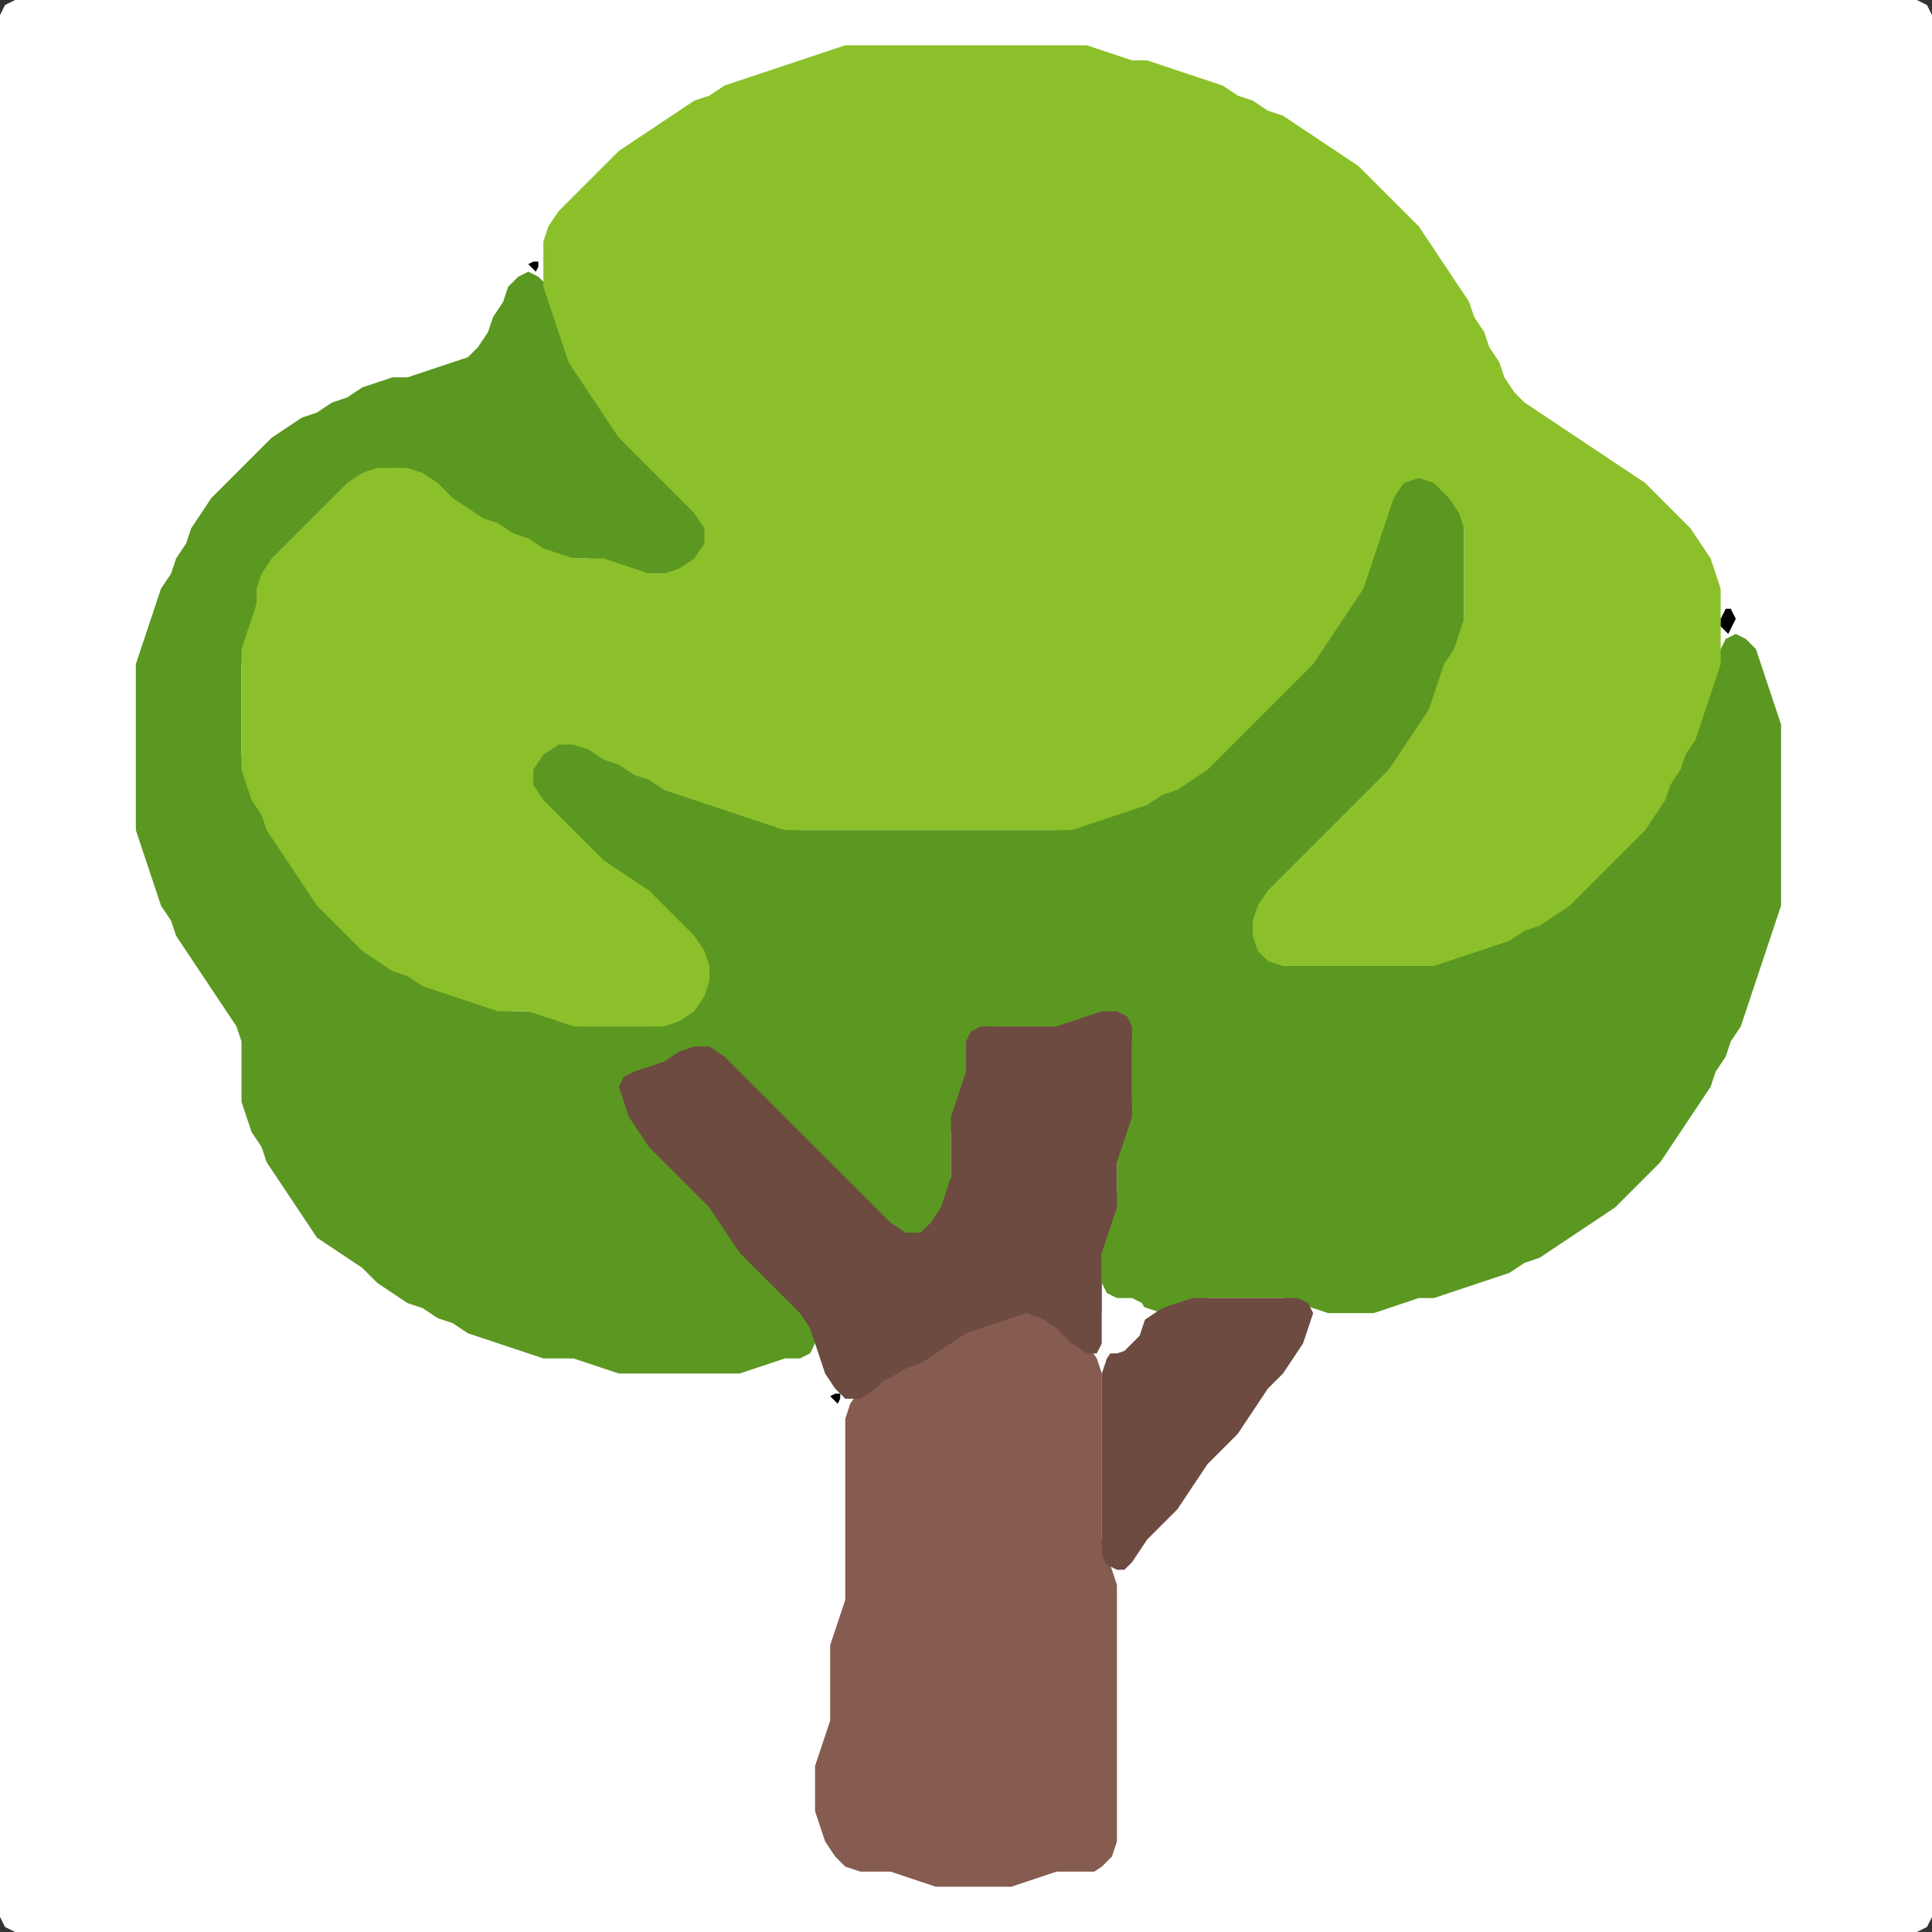 <?xml version="1.0" encoding="UTF-8" standalone="no"?>
<!DOCTYPE svg PUBLIC "-//W3C//DTD SVG 1.1//EN"
"http://www.w3.org/Graphics/SVG/1.1/DTD/svg11.dtd">
<svg width="128" height="128" xmlns="http://www.w3.org/2000/svg" version="1.1">
<rect width="100%" height="100%" fill="#333333" stroke="none"/>
<path d="M 26.5 128.0 L 27.0 128.0 L 28.0 128.0 L 29.0 128.0 L 30.0 128.0 L 31.0 128.0 L 32.0 128.0 L 33.0 128.0 L 34.0 128.0 L 35.0 128.0 L 36.0 128.0 L 37.0 128.0 L 38.0 128.0 L 39.0 128.0 L 40.0 128.0 L 41.0 128.0 L 42.0 128.0 L 43.0 128.0 L 44.0 128.0 L 45.0 128.0 L 46.0 128.0 L 47.0 128.0 L 48.0 128.0 L 49.0 128.0 L 50.0 128.0 L 51.0 128.0 L 52.0 128.0 L 53.0 128.0 L 54.0 128.0 L 55.0 128.0 L 56.0 128.0 L 57.0 128.0 L 58.0 128.0 L 59.0 128.0 L 60.0 128.0 L 61.0 128.0 L 62.0 128.0 L 63.0 128.0 L 64.0 128.0 L 65.0 128.0 L 66.0 128.0 L 67.0 128.0 L 68.0 128.0 L 69.0 128.0 L 70.0 128.0 L 71.0 128.0 L 72.0 128.0 L 73.0 128.0 L 74.0 128.0 L 75.0 128.0 L 76.0 128.0 L 77.0 128.0 L 78.0 128.0 L 79.0 128.0 L 80.0 128.0 L 81.0 128.0 L 82.0 128.0 L 83.0 128.0 L 84.0 128.0 L 85.0 128.0 L 86.0 128.0 L 87.0 128.0 L 88.0 128.0 L 89.0 128.0 L 90.0 128.0 L 91.0 128.0 L 92.0 128.0 L 93.0 128.0 L 94.0 128.0 L 95.0 128.0 L 96.0 128.0 L 97.0 128.0 L 98.0 128.0 L 99.0 128.0 L 100.0 128.0 L 101.0 128.0 L 102.0 128.0 L 103.0 128.0 L 104.0 128.0 L 105.0 128.0 L 106.0 128.0 L 107.0 128.0 L 108.0 128.0 L 109.0 128.0 L 110.0 128.0 L 111.0 128.0 L 112.0 128.0 L 113.0 128.0 L 114.0 128.0 L 115.0 128.0 L 116.0 128.0 L 117.0 128.0 L 118.0 128.0 L 119.0 128.0 L 120.0 128.0 L 121.0 128.0 L 122.0 128.0 L 123.0 128.0 L 124.0 128.0 L 125.0 128.0 L 126.0 128.0 L 127.0 128.0 L 127.667 127.667 L 128.0 127.0 L 128.0 126.0 L 128.0 125.0 L 128.0 124.0 L 128.0 123.0 L 128.0 122.0 L 128.0 121.0 L 128.0 120.0 L 128.0 119.0 L 128.0 118.0 L 128.0 117.0 L 128.0 116.0 L 128.0 115.0 L 128.0 114.0 L 128.0 113.0 L 128.0 112.0 L 128.0 111.0 L 128.0 110.0 L 128.0 109.0 L 128.0 108.0 L 128.0 107.0 L 128.0 106.0 L 128.0 105.0 L 128.0 104.0 L 128.0 103.0 L 128.0 102.0 L 128.0 101.0 L 128.0 100.0 L 128.0 99.0 L 128.0 98.0 L 128.0 97.0 L 128.0 96.0 L 128.0 95.0 L 128.0 94.0 L 128.0 93.0 L 128.0 92.0 L 128.0 91.0 L 128.0 90.0 L 128.0 89.0 L 128.0 88.0 L 128.0 87.0 L 128.0 86.0 L 128.0 85.0 L 128.0 84.0 L 128.0 83.0 L 128.0 82.0 L 128.0 81.0 L 128.0 80.0 L 128.0 79.0 L 128.0 78.0 L 128.0 77.0 L 128.0 76.0 L 128.0 75.0 L 128.0 74.0 L 128.0 73.0 L 128.0 72.0 L 128.0 71.0 L 128.0 70.0 L 128.0 69.0 L 128.0 68.0 L 128.0 67.0 L 128.0 66.0 L 128.0 65.0 L 128.0 64.0 L 128.0 63.0 L 128.0 62.0 L 128.0 61.0 L 128.0 60.0 L 128.0 59.0 L 128.0 58.0 L 128.0 57.0 L 128.0 56.0 L 128.0 55.0 L 128.0 54.0 L 128.0 53.0 L 128.0 52.0 L 128.0 51.0 L 128.0 50.0 L 128.0 49.0 L 128.0 48.0 L 128.0 47.0 L 128.0 46.0 L 128.0 45.0 L 128.0 44.0 L 128.0 43.0 L 128.0 42.0 L 128.0 41.0 L 128.0 40.0 L 128.0 39.0 L 128.0 38.0 L 128.0 37.0 L 128.0 36.0 L 128.0 35.0 L 128.0 34.0 L 128.0 33.0 L 128.0 32.0 L 128.0 31.0 L 128.0 30.0 L 128.0 29.0 L 128.0 28.0 L 128.0 27.0 L 128.0 26.0 L 128.0 25.0 L 128.0 24.0 L 128.0 23.0 L 128.0 22.0 L 128.0 21.0 L 128.0 20.0 L 128.0 19.0 L 128.0 18.0 L 128.0 17.0 L 128.0 16.0 L 128.0 15.0 L 128.0 14.0 L 128.0 13.0 L 128.0 12.0 L 128.0 11.0 L 128.0 10.0 L 128.0 9.0 L 128.0 8.0 L 128.0 7.0 L 128.0 6.0 L 128.0 5.0 L 128.0 4.0 L 128.0 3.0 L 128.0 2.0 L 128.0 1.0 L 127.667 0.333 L 127.0 0.0 L 126.0 0.0 L 125.0 0.0 L 124.0 0.0 L 123.0 0.0 L 122.0 0.0 L 121.0 0.0 L 120.0 0.0 L 119.0 0.0 L 118.0 0.0 L 117.0 0.0 L 116.0 0.0 L 115.0 0.0 L 114.0 0.0 L 113.0 0.0 L 112.0 0.0 L 111.0 0.0 L 110.0 0.0 L 109.0 0.0 L 108.0 0.0 L 107.0 0.0 L 106.0 0.0 L 105.0 0.0 L 104.0 0.0 L 103.0 0.0 L 102.0 0.0 L 101.0 0.0 L 100.0 0.0 L 99.0 0.0 L 98.0 0.0 L 97.0 0.0 L 96.0 0.0 L 95.0 0.0 L 94.0 0.0 L 93.0 0.0 L 92.0 0.0 L 91.0 0.0 L 90.0 0.0 L 89.0 0.0 L 88.0 0.0 L 87.0 0.0 L 86.0 0.0 L 85.0 0.0 L 84.0 0.0 L 83.0 0.0 L 82.0 0.0 L 81.0 0.0 L 80.0 0.0 L 79.0 0.0 L 78.0 0.0 L 77.0 0.0 L 76.0 0.0 L 75.0 0.0 L 74.0 0.0 L 73.0 0.0 L 72.0 0.0 L 71.0 0.0 L 70.0 0.0 L 69.0 0.0 L 68.0 0.0 L 67.0 0.0 L 66.0 0.0 L 65.0 0.0 L 64.0 0.0 L 63.0 0.0 L 62.0 0.0 L 61.0 0.0 L 60.0 0.0 L 59.0 0.0 L 58.0 0.0 L 57.0 0.0 L 56.0 0.0 L 55.0 0.0 L 54.0 0.0 L 53.0 0.0 L 52.0 0.0 L 51.0 0.0 L 50.0 0.0 L 49.0 0.0 L 48.0 0.0 L 47.0 0.0 L 46.0 0.0 L 45.0 0.0 L 44.0 0.0 L 43.0 0.0 L 42.0 0.0 L 41.0 0.0 L 40.0 0.0 L 39.0 0.0 L 38.0 0.0 L 37.0 0.0 L 36.0 0.0 L 35.0 0.0 L 34.0 0.0 L 33.0 0.0 L 32.0 0.0 L 31.0 0.0 L 30.0 0.0 L 29.0 0.0 L 28.0 0.0 L 27.0 0.0 L 26.0 0.0 L 25.0 0.0 L 24.0 0.0 L 23.0 0.0 L 22.0 0.0 L 21.0 0.0 L 20.0 0.0 L 19.0 0.0 L 18.0 0.0 L 17.0 0.0 L 16.0 0.0 L 15.0 0.0 L 14.0 0.0 L 13.0 0.0 L 12.0 0.0 L 11.0 0.0 L 10.0 0.0 L 9.0 0.0 L 8.0 0.0 L 7.0 0.0 L 6.0 0.0 L 5.0 0.0 L 4.0 0.0 L 3.0 0.0 L 2.0 0.0 L 1.0 0.0 L 0.333 0.333 L 0.0 1.0 L 0.0 2.0 L 0.0 3.0 L 0.0 4.0 L 0.0 5.0 L 0.0 6.0 L 0.0 7.0 L 0.0 8.0 L 0.0 9.0 L 0.0 10.0 L 0.0 11.0 L 0.0 12.0 L 0.0 13.0 L 0.0 14.0 L 0.0 15.0 L 0.0 16.0 L 0.0 17.0 L 0.0 18.0 L 0.0 19.0 L 0.0 20.0 L 0.0 21.0 L 0.0 22.0 L 0.0 23.0 L 0.0 24.0 L 0.0 25.0 L 0.0 26.0 L 0.0 27.0 L 0.0 28.0 L 0.0 29.0 L 0.0 30.0 L 0.0 31.0 L 0.0 32.0 L 0.0 33.0 L 0.0 34.0 L 0.0 35.0 L 0.0 36.0 L 0.0 37.0 L 0.0 38.0 L 0.0 39.0 L 0.0 40.0 L 0.0 41.0 L 0.0 42.0 L 0.0 43.0 L 0.0 44.0 L 0.0 45.0 L 0.0 46.0 L 0.0 47.0 L 0.0 48.0 L 0.0 49.0 L 0.0 50.0 L 0.0 51.0 L 0.0 52.0 L 0.0 53.0 L 0.0 54.0 L 0.0 55.0 L 0.0 56.0 L 0.0 57.0 L 0.0 58.0 L 0.0 59.0 L 0.0 60.0 L 0.0 61.0 L 0.0 62.0 L 0.0 63.0 L 0.0 64.0 L 0.0 65.0 L 0.0 66.0 L 0.0 67.0 L 0.0 68.0 L 0.0 69.0 L 0.0 70.0 L 0.0 71.0 L 0.0 72.0 L 0.0 73.0 L 0.0 74.0 L 0.0 75.0 L 0.0 76.0 L 0.0 77.0 L 0.0 78.0 L 0.0 79.0 L 0.0 80.0 L 0.0 81.0 L 0.0 82.0 L 0.0 83.0 L 0.0 84.0 L 0.0 85.0 L 0.0 86.0 L 0.0 87.0 L 0.0 88.0 L 0.0 89.0 L 0.0 90.0 L 0.0 91.0 L 0.0 92.0 L 0.0 93.0 L 0.0 94.0 L 0.0 95.0 L 0.0 96.0 L 0.0 97.0 L 0.0 98.0 L 0.0 99.0 L 0.0 100.0 L 0.0 101.0 L 0.0 102.0 L 0.0 103.0 L 0.0 104.0 L 0.0 105.0 L 0.0 106.0 L 0.0 107.0 L 0.0 108.0 L 0.0 109.0 L 0.0 110.0 L 0.0 111.0 L 0.0 112.0 L 0.0 113.0 L 0.0 114.0 L 0.0 115.0 L 0.0 116.0 L 0.0 117.0 L 0.0 118.0 L 0.0 119.0 L 0.0 120.0 L 0.0 121.0 L 0.0 122.0 L 0.0 123.0 L 0.0 124.0 L 0.0 125.0 L 0.0 126.0 L 0.0 127.0 L 0.333 127.667 L 1.0 128.0 L 2.0 128.0 L 3.0 128.0 L 4.0 128.0 L 5.0 128.0 L 6.0 128.0 L 7.0 128.0 L 8.0 128.0 L 9.0 128.0 L 10.0 128.0 L 11.0 128.0 L 12.0 128.0 L 13.0 128.0 L 14.0 128.0 L 15.0 128.0 L 16.0 128.0 L 17.0 128.0 L 18.0 128.0 L 19.0 128.0 L 20.0 128.0 L 21.0 128.0 L 22.0 128.0 L 23.0 128.0 L 24.0 128.0 L 25.0 128.0 L 25.5 128.0 Z" stroke="none" fill="rgb(255,255,255)" />
<path d="M 59.5 82.5 L 60.0 82.667 L 61.0 82.667 L 61.667 82.0 L 62.333 81.0 L 62.667 80.0 L 63.0 79.0 L 63.0 78.0 L 63.0 77.0 L 63.0 76.0 L 63.0 75.0 L 63.333 74.0 L 63.667 73.0 L 64.0 72.0 L 64.0 71.0 L 64.0 70.0 L 64.333 69.0 L 65.0 68.333 L 66.0 68.0 L 67.0 68.0 L 68.0 68.0 L 69.0 68.0 L 70.0 68.0 L 71.0 68.0 L 72.0 67.667 L 73.0 67.333 L 74.0 67.333 L 74.667 68.0 L 75.0 69.0 L 75.0 70.0 L 75.0 71.0 L 75.0 72.0 L 75.0 73.0 L 74.667 74.0 L 74.333 75.0 L 74.0 76.0 L 74.0 77.0 L 74.0 78.0 L 74.0 79.0 L 73.667 80.0 L 73.333 81.0 L 73.0 82.0 L 73.0 83.0 L 73.0 84.0 L 73.0 85.0 L 73.333 85.667 L 74.0 86.0 L 75.0 86.333 L 76.0 86.667 L 77.0 87.0 L 78.0 86.667 L 79.0 86.333 L 80.0 86.0 L 81.0 86.0 L 82.0 86.0 L 83.0 86.0 L 84.0 86.0 L 85.0 86.0 L 86.0 86.333 L 87.0 86.667 L 88.0 87.0 L 89.0 87.0 L 90.0 87.0 L 91.0 87.0 L 92.0 86.667 L 93.0 86.333 L 94.0 86.0 L 95.0 86.0 L 96.0 85.667 L 97.0 85.333 L 98.0 85.0 L 99.0 84.667 L 100.0 84.333 L 101.0 83.667 L 102.0 83.333 L 103.0 82.667 L 104.0 82.0 L 105.0 81.333 L 106.0 80.667 L 107.0 80.0 L 108.0 79.0 L 109.0 78.0 L 110.0 77.0 L 110.667 76.0 L 111.333 75.0 L 112.0 74.0 L 112.667 73.0 L 113.333 72.0 L 113.667 71.0 L 114.333 70.0 L 114.667 69.0 L 115.333 68.0 L 115.667 67.0 L 116.0 66.0 L 116.333 65.0 L 116.667 64.0 L 117.0 63.0 L 117.333 62.0 L 117.667 61.0 L 118.0 60.0 L 118.0 59.0 L 118.0 58.0 L 118.0 57.0 L 118.0 56.0 L 118.0 55.0 L 118.0 54.0 L 118.0 53.0 L 118.0 52.0 L 118.0 51.0 L 118.0 50.0 L 118.0 49.0 L 118.0 48.0 L 117.667 47.0 L 117.333 46.0 L 117.0 45.0 L 116.667 44.0 L 116.333 43.0 L 115.667 42.333 L 115.0 42.0 L 114.333 42.333 L 114.0 43.0 L 113.667 44.0 L 113.333 45.0 L 113.0 46.0 L 112.667 47.0 L 112.333 48.0 L 111.667 49.0 L 111.333 50.0 L 110.667 51.0 L 110.333 52.0 L 109.667 53.0 L 109.0 54.0 L 108.0 55.0 L 107.0 56.0 L 106.0 57.0 L 105.0 58.0 L 104.0 59.0 L 103.0 60.0 L 102.0 60.667 L 101.0 61.333 L 100.0 61.667 L 99.0 62.333 L 98.0 62.667 L 97.0 63.0 L 96.0 63.333 L 95.0 63.667 L 94.0 64.0 L 93.0 64.0 L 92.0 64.0 L 91.0 64.0 L 90.0 64.0 L 89.0 64.0 L 88.0 64.0 L 87.0 64.0 L 86.0 64.0 L 85.0 63.667 L 84.0 63.0 L 83.333 62.0 L 83.333 61.0 L 84.0 60.0 L 85.0 59.0 L 86.0 58.0 L 87.0 57.0 L 88.0 56.0 L 89.0 55.0 L 90.0 54.0 L 91.0 53.0 L 92.0 52.0 L 92.667 51.0 L 93.333 50.0 L 94.0 49.0 L 94.667 48.0 L 95.0 47.0 L 95.333 46.0 L 95.667 45.0 L 96.333 44.0 L 96.667 43.0 L 97.0 42.0 L 97.0 41.0 L 97.0 40.0 L 97.0 39.0 L 97.0 38.0 L 97.0 37.0 L 97.0 36.0 L 97.0 35.0 L 97.0 34.0 L 96.667 33.0 L 96.0 32.0 L 95.0 31.333 L 94.0 31.0 L 93.0 31.333 L 92.333 32.0 L 92.0 33.0 L 91.667 34.0 L 91.333 35.0 L 91.0 36.0 L 90.667 37.0 L 90.333 38.0 L 89.667 39.0 L 89.0 40.0 L 88.333 41.0 L 87.667 42.0 L 87.0 43.0 L 86.0 44.0 L 85.0 45.0 L 84.0 46.0 L 83.0 47.0 L 82.0 48.0 L 81.0 49.0 L 80.0 50.0 L 79.0 51.0 L 78.0 51.667 L 77.0 52.333 L 76.0 52.667 L 75.0 53.333 L 74.0 53.667 L 73.0 54.0 L 72.0 54.333 L 71.0 54.667 L 70.0 55.0 L 69.0 55.0 L 68.0 55.0 L 67.0 55.0 L 66.0 55.0 L 65.0 55.0 L 64.0 55.0 L 63.0 55.0 L 62.0 55.0 L 61.0 55.0 L 60.0 55.0 L 59.0 55.0 L 58.0 55.0 L 57.0 55.0 L 56.0 55.0 L 55.0 55.0 L 54.0 55.0 L 53.0 55.0 L 52.0 54.667 L 51.0 54.333 L 50.0 54.0 L 49.0 53.667 L 48.0 53.333 L 47.0 53.0 L 46.0 52.667 L 45.0 52.333 L 44.0 51.667 L 43.0 51.333 L 42.0 50.667 L 41.0 50.333 L 40.0 49.667 L 39.0 49.333 L 38.0 49.0 L 37.0 49.0 L 36.0 49.333 L 35.333 50.0 L 35.0 51.0 L 35.0 52.0 L 35.333 53.0 L 36.0 54.0 L 37.0 55.0 L 38.0 56.0 L 39.0 57.0 L 40.0 57.667 L 41.0 58.333 L 42.0 59.0 L 43.0 60.0 L 44.0 61.0 L 45.0 62.0 L 46.0 63.0 L 46.667 64.0 L 46.667 65.0 L 46.0 66.0 L 45.0 67.0 L 44.0 67.667 L 43.0 68.0 L 42.0 68.0 L 41.0 68.0 L 40.0 68.0 L 39.0 68.0 L 38.0 67.667 L 37.0 67.333 L 36.0 67.0 L 35.0 67.0 L 34.0 67.0 L 33.0 66.667 L 32.0 66.333 L 31.0 66.0 L 30.0 65.667 L 29.0 65.333 L 28.0 64.667 L 27.0 64.333 L 26.0 63.667 L 25.0 63.0 L 24.0 62.0 L 23.0 61.0 L 22.0 60.0 L 21.0 59.0 L 20.333 58.0 L 19.667 57.0 L 19.0 56.0 L 18.333 55.0 L 17.667 54.0 L 17.333 53.0 L 16.667 52.0 L 16.333 51.0 L 16.0 50.0 L 16.0 49.0 L 16.0 48.0 L 16.0 47.0 L 16.0 46.0 L 16.0 45.0 L 16.0 44.0 L 16.333 43.0 L 16.667 42.0 L 17.0 41.0 L 17.0 40.0 L 17.333 39.0 L 18.0 38.0 L 19.0 37.0 L 20.0 36.0 L 21.0 35.0 L 22.0 34.0 L 23.0 33.0 L 24.0 32.0 L 25.0 31.333 L 26.0 31.0 L 27.0 31.333 L 28.0 32.0 L 29.0 33.0 L 30.0 33.667 L 31.0 34.333 L 32.0 34.667 L 33.0 35.333 L 34.0 35.667 L 35.0 36.333 L 36.0 36.667 L 37.0 37.0 L 38.0 37.0 L 39.0 37.0 L 40.0 37.333 L 41.0 37.667 L 42.0 38.0 L 43.0 38.0 L 44.0 38.0 L 45.0 38.0 L 46.0 37.667 L 46.667 37.0 L 47.0 36.0 L 47.0 35.0 L 46.667 34.0 L 46.0 33.0 L 45.0 32.0 L 44.0 31.0 L 43.0 30.0 L 42.0 29.0 L 41.0 28.0 L 40.333 27.0 L 39.667 26.0 L 39.0 25.0 L 38.333 24.0 L 37.667 23.0 L 37.333 22.0 L 37.0 21.0 L 36.667 20.0 L 36.333 19.0 L 35.667 18.333 L 35.0 18.0 L 34.333 18.333 L 33.667 19.0 L 33.333 20.0 L 32.667 21.0 L 32.333 22.0 L 31.667 23.0 L 31.0 23.667 L 30.0 24.0 L 29.0 24.333 L 28.0 24.667 L 27.0 25.0 L 26.0 25.0 L 25.0 25.333 L 24.0 25.667 L 23.0 26.333 L 22.0 26.667 L 21.0 27.333 L 20.0 27.667 L 19.0 28.333 L 18.0 29.0 L 17.0 30.0 L 16.0 31.0 L 15.0 32.0 L 14.0 33.0 L 13.333 34.0 L 12.667 35.0 L 12.333 36.0 L 11.667 37.0 L 11.333 38.0 L 10.667 39.0 L 10.333 40.0 L 10.0 41.0 L 9.667 42.0 L 9.333 43.0 L 9.0 44.0 L 9.0 45.0 L 9.0 46.0 L 9.0 47.0 L 9.0 48.0 L 9.0 49.0 L 9.0 50.0 L 9.0 51.0 L 9.0 52.0 L 9.0 53.0 L 9.0 54.0 L 9.0 55.0 L 9.333 56.0 L 9.667 57.0 L 10.0 58.0 L 10.333 59.0 L 10.667 60.0 L 11.333 61.0 L 11.667 62.0 L 12.333 63.0 L 13.0 64.0 L 13.667 65.0 L 14.333 66.0 L 15.0 67.0 L 15.667 68.0 L 16.0 69.0 L 16.0 70.0 L 16.0 71.0 L 16.0 72.0 L 16.0 73.0 L 16.333 74.0 L 16.667 75.0 L 17.333 76.0 L 17.667 77.0 L 18.333 78.0 L 19.0 79.0 L 19.667 80.0 L 20.333 81.0 L 21.0 82.0 L 22.0 82.667 L 23.0 83.333 L 24.0 84.0 L 25.0 85.0 L 26.0 85.667 L 27.0 86.333 L 28.0 86.667 L 29.0 87.333 L 30.0 87.667 L 31.0 88.333 L 32.0 88.667 L 33.0 89.0 L 34.0 89.333 L 35.0 89.667 L 36.0 90.0 L 37.0 90.0 L 38.0 90.0 L 39.0 90.333 L 40.0 90.667 L 41.0 91.0 L 42.0 91.0 L 43.0 91.0 L 44.0 91.0 L 45.0 91.0 L 46.0 91.0 L 47.0 91.0 L 48.0 91.0 L 49.0 91.0 L 50.0 90.667 L 51.0 90.333 L 52.0 90.0 L 53.0 90.0 L 53.667 89.667 L 54.0 89.0 L 54.0 88.0 L 53.667 87.0 L 53.0 86.0 L 52.0 85.0 L 51.0 84.0 L 50.0 83.0 L 49.0 82.0 L 48.333 81.0 L 47.667 80.0 L 47.0 79.0 L 46.0 78.0 L 45.0 77.0 L 44.0 76.0 L 43.0 75.0 L 42.333 74.0 L 41.667 73.0 L 41.667 72.0 L 42.0 71.333 L 43.0 71.0 L 44.0 70.667 L 45.0 70.333 L 46.0 70.0 L 47.0 70.333 L 48.0 71.0 L 49.0 72.0 L 50.0 73.0 L 51.0 74.0 L 52.0 75.0 L 53.0 76.0 L 54.0 77.0 L 55.0 78.0 L 56.0 79.0 L 57.0 80.0 L 58.0 81.0 L 58.5 81.5 Z" stroke="none" fill="rgb(91,152,33)" />
<path d="M 88.5 64.0 L 89.0 64.0 L 90.0 64.0 L 91.0 64.0 L 92.0 64.0 L 93.0 64.0 L 94.0 64.0 L 95.0 64.0 L 96.0 63.667 L 97.0 63.333 L 98.0 63.0 L 99.0 62.667 L 100.0 62.333 L 101.0 61.667 L 102.0 61.333 L 103.0 60.667 L 104.0 60.0 L 105.0 59.0 L 106.0 58.0 L 107.0 57.0 L 108.0 56.0 L 109.0 55.0 L 109.667 54.0 L 110.333 53.0 L 110.667 52.0 L 111.333 51.0 L 111.667 50.0 L 112.333 49.0 L 112.667 48.0 L 113.0 47.0 L 113.333 46.0 L 113.667 45.0 L 114.0 44.0 L 114.0 43.0 L 114.0 42.0 L 114.0 41.0 L 114.0 40.0 L 114.0 39.0 L 113.667 38.0 L 113.333 37.0 L 112.667 36.0 L 112.0 35.0 L 111.0 34.0 L 110.0 33.0 L 109.0 32.0 L 108.0 31.333 L 107.0 30.667 L 106.0 30.0 L 105.0 29.333 L 104.0 28.667 L 103.0 28.0 L 102.0 27.333 L 101.0 26.667 L 100.333 26.0 L 99.667 25.0 L 99.333 24.0 L 98.667 23.0 L 98.333 22.0 L 97.667 21.0 L 97.333 20.0 L 96.667 19.0 L 96.0 18.0 L 95.333 17.0 L 94.667 16.0 L 94.0 15.0 L 93.0 14.0 L 92.0 13.0 L 91.0 12.0 L 90.0 11.0 L 89.0 10.333 L 88.0 9.667 L 87.0 9.0 L 86.0 8.333 L 85.0 7.667 L 84.0 7.333 L 83.0 6.667 L 82.0 6.333 L 81.0 5.667 L 80.0 5.333 L 79.0 5.0 L 78.0 4.667 L 77.0 4.333 L 76.0 4.0 L 75.0 4.0 L 74.0 3.667 L 73.0 3.333 L 72.0 3.0 L 71.0 3.0 L 70.0 3.0 L 69.0 3.0 L 68.0 3.0 L 67.0 3.0 L 66.0 3.0 L 65.0 3.0 L 64.0 3.0 L 63.0 3.0 L 62.0 3.0 L 61.0 3.0 L 60.0 3.0 L 59.0 3.0 L 58.0 3.0 L 57.0 3.0 L 56.0 3.0 L 55.0 3.333 L 54.0 3.667 L 53.0 4.0 L 52.0 4.333 L 51.0 4.667 L 50.0 5.0 L 49.0 5.333 L 48.0 5.667 L 47.0 6.333 L 46.0 6.667 L 45.0 7.333 L 44.0 8.0 L 43.0 8.667 L 42.0 9.333 L 41.0 10.0 L 40.0 11.0 L 39.0 12.0 L 38.0 13.0 L 37.0 14.0 L 36.333 15.0 L 36.0 16.0 L 36.0 17.0 L 36.0 18.0 L 36.0 19.0 L 36.333 20.0 L 36.667 21.0 L 37.0 22.0 L 37.333 23.0 L 37.667 24.0 L 38.333 25.0 L 39.0 26.0 L 39.667 27.0 L 40.333 28.0 L 41.0 29.0 L 42.0 30.0 L 43.0 31.0 L 44.0 32.0 L 45.0 33.0 L 46.0 34.0 L 46.667 35.0 L 46.667 36.0 L 46.0 37.0 L 45.0 37.667 L 44.0 38.0 L 43.0 38.0 L 42.0 37.667 L 41.0 37.333 L 40.0 37.0 L 39.0 37.0 L 38.0 37.0 L 37.0 36.667 L 36.0 36.333 L 35.0 35.667 L 34.0 35.333 L 33.0 34.667 L 32.0 34.333 L 31.0 33.667 L 30.0 33.0 L 29.0 32.0 L 28.0 31.333 L 27.0 31.0 L 26.0 31.0 L 25.0 31.0 L 24.0 31.333 L 23.0 32.0 L 22.0 33.0 L 21.0 34.0 L 20.0 35.0 L 19.0 36.0 L 18.0 37.0 L 17.333 38.0 L 17.0 39.0 L 17.0 40.0 L 16.667 41.0 L 16.333 42.0 L 16.0 43.0 L 16.0 44.0 L 16.0 45.0 L 16.0 46.0 L 16.0 47.0 L 16.0 48.0 L 16.0 49.0 L 16.0 50.0 L 16.0 51.0 L 16.333 52.0 L 16.667 53.0 L 17.333 54.0 L 17.667 55.0 L 18.333 56.0 L 19.0 57.0 L 19.667 58.0 L 20.333 59.0 L 21.0 60.0 L 22.0 61.0 L 23.0 62.0 L 24.0 63.0 L 25.0 63.667 L 26.0 64.333 L 27.0 64.667 L 28.0 65.333 L 29.0 65.667 L 30.0 66.0 L 31.0 66.333 L 32.0 66.667 L 33.0 67.0 L 34.0 67.0 L 35.0 67.0 L 36.0 67.333 L 37.0 67.667 L 38.0 68.0 L 39.0 68.0 L 40.0 68.0 L 41.0 68.0 L 42.0 68.0 L 43.0 68.0 L 44.0 68.0 L 45.0 67.667 L 46.0 67.0 L 46.667 66.0 L 47.0 65.0 L 47.0 64.0 L 46.667 63.0 L 46.0 62.0 L 45.0 61.0 L 44.0 60.0 L 43.0 59.0 L 42.0 58.333 L 41.0 57.667 L 40.0 57.0 L 39.0 56.0 L 38.0 55.0 L 37.0 54.0 L 36.0 53.0 L 35.333 52.0 L 35.333 51.0 L 36.0 50.0 L 37.0 49.333 L 38.0 49.333 L 39.0 49.667 L 40.0 50.333 L 41.0 50.667 L 42.0 51.333 L 43.0 51.667 L 44.0 52.333 L 45.0 52.667 L 46.0 53.0 L 47.0 53.333 L 48.0 53.667 L 49.0 54.0 L 50.0 54.333 L 51.0 54.667 L 52.0 55.0 L 53.0 55.0 L 54.0 55.0 L 55.0 55.0 L 56.0 55.0 L 57.0 55.0 L 58.0 55.0 L 59.0 55.0 L 60.0 55.0 L 61.0 55.0 L 62.0 55.0 L 63.0 55.0 L 64.0 55.0 L 65.0 55.0 L 66.0 55.0 L 67.0 55.0 L 68.0 55.0 L 69.0 55.0 L 70.0 55.0 L 71.0 55.0 L 72.0 54.667 L 73.0 54.333 L 74.0 54.0 L 75.0 53.667 L 76.0 53.333 L 77.0 52.667 L 78.0 52.333 L 79.0 51.667 L 80.0 51.0 L 81.0 50.0 L 82.0 49.0 L 83.0 48.0 L 84.0 47.0 L 85.0 46.0 L 86.0 45.0 L 87.0 44.0 L 87.667 43.0 L 88.333 42.0 L 89.0 41.0 L 89.667 40.0 L 90.333 39.0 L 90.667 38.0 L 91.0 37.0 L 91.333 36.0 L 91.667 35.0 L 92.0 34.0 L 92.333 33.0 L 93.0 32.0 L 94.0 31.667 L 95.0 32.0 L 96.0 33.0 L 96.667 34.0 L 97.0 35.0 L 97.0 36.0 L 97.0 37.0 L 97.0 38.0 L 97.0 39.0 L 97.0 40.0 L 97.0 41.0 L 96.667 42.0 L 96.333 43.0 L 95.667 44.0 L 95.333 45.0 L 95.0 46.0 L 94.667 47.0 L 94.0 48.0 L 93.333 49.0 L 92.667 50.0 L 92.0 51.0 L 91.0 52.0 L 90.0 53.0 L 89.0 54.0 L 88.0 55.0 L 87.0 56.0 L 86.0 57.0 L 85.0 58.0 L 84.0 59.0 L 83.333 60.0 L 83.0 61.0 L 83.0 62.0 L 83.333 63.0 L 84.0 63.667 L 85.0 64.0 L 86.0 64.0 L 87.0 64.0 L 87.5 64.0 Z" stroke="none" fill="rgb(139,192,43)" />
<path d="M 72.5 124.0 L 73.0 123.667 L 73.667 123.0 L 74.0 122.0 L 74.0 121.0 L 74.0 120.0 L 74.0 119.0 L 74.0 118.0 L 74.0 117.0 L 74.0 116.0 L 74.0 115.0 L 74.0 114.0 L 74.0 113.0 L 74.0 112.0 L 74.0 111.0 L 74.0 110.0 L 74.0 109.0 L 74.0 108.0 L 74.0 107.0 L 74.0 106.0 L 74.0 105.0 L 73.667 104.0 L 73.333 103.0 L 73.0 102.0 L 73.0 101.0 L 73.0 100.0 L 73.0 99.0 L 73.0 98.0 L 73.0 97.0 L 73.0 96.0 L 73.0 95.0 L 73.0 94.0 L 73.0 93.0 L 73.0 92.0 L 73.0 91.0 L 72.667 90.0 L 72.0 89.0 L 71.0 88.0 L 70.0 87.333 L 69.0 87.0 L 68.0 87.0 L 67.0 87.0 L 66.0 87.333 L 65.0 87.667 L 64.0 88.0 L 63.0 88.333 L 62.0 89.0 L 61.0 89.667 L 60.0 90.333 L 59.0 90.667 L 58.0 91.333 L 57.0 92.0 L 56.333 93.0 L 56.0 94.0 L 56.0 95.0 L 56.0 96.0 L 56.0 97.0 L 56.0 98.0 L 56.0 99.0 L 56.0 100.0 L 56.0 101.0 L 56.0 102.0 L 56.0 103.0 L 56.0 104.0 L 56.0 105.0 L 56.0 106.0 L 55.667 107.0 L 55.333 108.0 L 55.0 109.0 L 55.0 110.0 L 55.0 111.0 L 55.0 112.0 L 55.0 113.0 L 55.0 114.0 L 54.667 115.0 L 54.333 116.0 L 54.0 117.0 L 54.0 118.0 L 54.0 119.0 L 54.0 120.0 L 54.333 121.0 L 54.667 122.0 L 55.333 123.0 L 56.0 123.667 L 57.0 124.0 L 58.0 124.0 L 59.0 124.0 L 60.0 124.333 L 61.0 124.667 L 62.0 125.0 L 63.0 125.0 L 64.0 125.0 L 65.0 125.0 L 66.0 125.0 L 67.0 125.0 L 68.0 124.667 L 69.0 124.333 L 70.0 124.0 L 71.0 124.0 L 71.5 124.0 Z" stroke="none" fill="rgb(134,91,80)" />
<path d="M 59.5 91.0 L 60.0 90.667 L 61.0 90.333 L 62.0 89.667 L 63.0 89.0 L 64.0 88.333 L 65.0 88.0 L 66.0 87.667 L 67.0 87.333 L 68.0 87.0 L 69.0 87.333 L 70.0 88.0 L 71.0 89.0 L 72.0 89.667 L 72.667 89.667 L 73.0 89.0 L 73.0 88.0 L 73.0 87.0 L 73.0 86.0 L 73.0 85.0 L 73.0 84.0 L 73.0 83.0 L 73.333 82.0 L 73.667 81.0 L 74.0 80.0 L 74.0 79.0 L 74.0 78.0 L 74.0 77.0 L 74.333 76.0 L 74.667 75.0 L 75.0 74.0 L 75.0 73.0 L 75.0 72.0 L 75.0 71.0 L 75.0 70.0 L 75.0 69.0 L 75.0 68.0 L 74.667 67.333 L 74.0 67.0 L 73.0 67.0 L 72.0 67.333 L 71.0 67.667 L 70.0 68.0 L 69.0 68.0 L 68.0 68.0 L 67.0 68.0 L 66.0 68.0 L 65.0 68.0 L 64.333 68.333 L 64.0 69.0 L 64.0 70.0 L 64.0 71.0 L 63.667 72.0 L 63.333 73.0 L 63.0 74.0 L 63.0 75.0 L 63.0 76.0 L 63.0 77.0 L 63.0 78.0 L 62.667 79.0 L 62.333 80.0 L 61.667 81.0 L 61.0 81.667 L 60.0 81.667 L 59.0 81.0 L 58.0 80.0 L 57.0 79.0 L 56.0 78.0 L 55.0 77.0 L 54.0 76.0 L 53.0 75.0 L 52.0 74.0 L 51.0 73.0 L 50.0 72.0 L 49.0 71.0 L 48.0 70.0 L 47.0 69.333 L 46.0 69.333 L 45.0 69.667 L 44.0 70.333 L 43.0 70.667 L 42.0 71.0 L 41.333 71.333 L 41.0 72.0 L 41.333 73.0 L 41.667 74.0 L 42.333 75.0 L 43.0 76.0 L 44.0 77.0 L 45.0 78.0 L 46.0 79.0 L 47.0 80.0 L 47.667 81.0 L 48.333 82.0 L 49.0 83.0 L 50.0 84.0 L 51.0 85.0 L 52.0 86.0 L 53.0 87.0 L 53.667 88.0 L 54.0 89.0 L 54.333 90.0 L 54.667 91.0 L 55.333 92.0 L 56.0 92.667 L 57.0 92.667 L 58.0 92.0 L 58.5 91.5 Z" stroke="none" fill="rgb(109,75,65)" />
<path d="M 75.0 103.5 L 75.333 103.0 L 76.0 102.0 L 77.0 101.0 L 78.0 100.0 L 78.667 99.0 L 79.333 98.0 L 80.0 97.0 L 81.0 96.0 L 82.0 95.0 L 82.667 94.0 L 83.333 93.0 L 84.0 92.0 L 85.0 91.0 L 85.667 90.0 L 86.333 89.0 L 86.667 88.0 L 87.0 87.0 L 86.667 86.333 L 86.0 86.0 L 85.0 86.0 L 84.0 86.0 L 83.0 86.0 L 82.0 86.0 L 81.0 86.0 L 80.0 86.0 L 79.0 86.0 L 78.0 86.333 L 77.0 86.667 L 76.0 87.333 L 75.0 88.0 L 74.0 89.0 L 73.333 90.0 L 73.0 91.0 L 73.0 92.0 L 73.0 93.0 L 73.0 94.0 L 73.0 95.0 L 73.0 96.0 L 73.0 97.0 L 73.0 98.0 L 73.0 99.0 L 73.0 100.0 L 73.0 101.0 L 73.0 102.0 L 73.0 103.0 L 73.333 103.667 L 74.0 104.0 L 74.5 104.0 Z" stroke="none" fill="rgb(109,75,65)" />
<path d="M 75.5 88.5 L 75.667 88.0 L 76.0 87.0 L 75.667 86.333 L 75.0 86.0 L 74.0 86.0 L 73.333 86.333 L 73.0 87.0 L 73.0 88.0 L 73.0 89.0 L 73.333 89.667 L 74.0 89.667 L 74.5 89.5 Z" stroke="none" fill="rgb(255,255,255)" />
<path d="M 114.5 42.0 L 114.667 41.667 L 115.0 41.0 L 114.667 40.333 L 114.333 40.333 L 114.0 41.0 L 114.0 41.5 Z" stroke="none" fill="rgb(0,0,0)" />
<path d="M 35.5 18.0 L 35.667 17.667 L 35.667 17.333 L 35.333 17.333 L 35.0 17.5 Z" stroke="none" fill="rgb(0,0,0)" />
<path d="M 55.5 93.0 L 55.667 92.667 L 55.667 92.333 L 55.333 92.333 L 55.0 92.5 Z" stroke="none" fill="rgb(0,0,0)" />
</svg>

